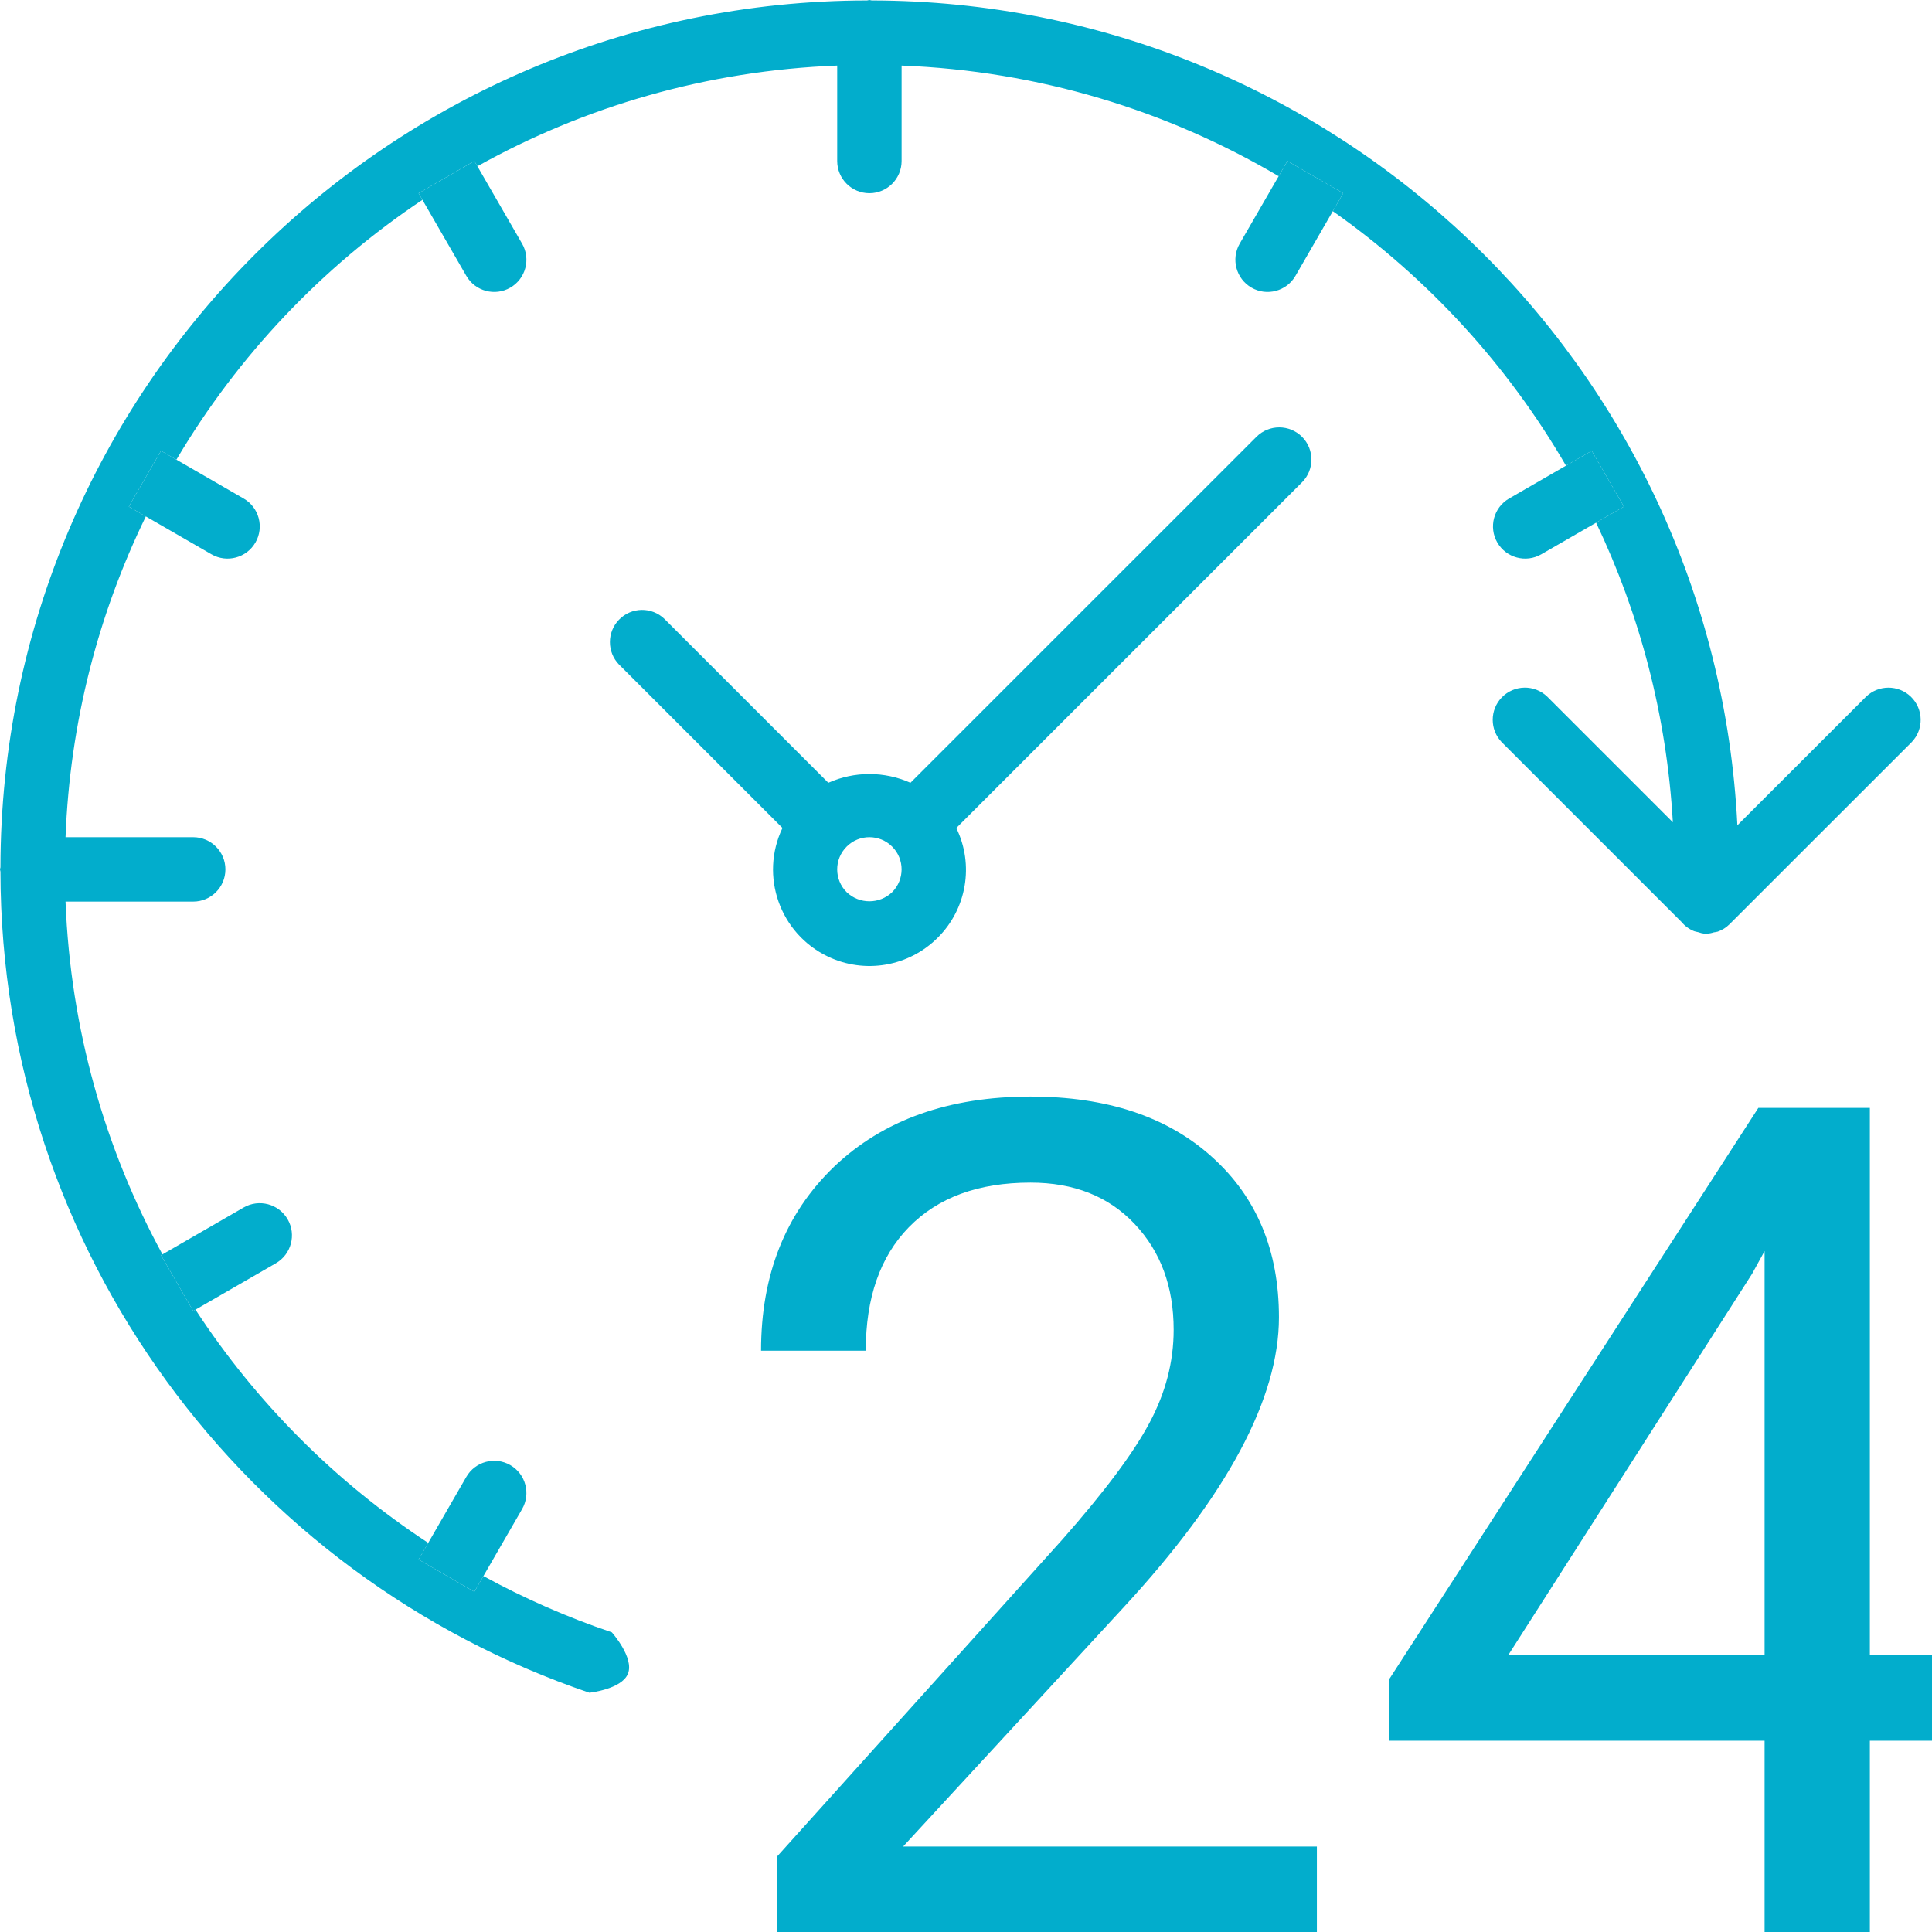<svg width="60" height="60" viewBox="0 0 60 60" fill="none" xmlns="http://www.w3.org/2000/svg">
<path d="M40.897 60H24.127V57.662L32.986 47.818C34.299 46.33 35.201 45.123 35.693 44.197C36.197 43.26 36.449 42.293 36.449 41.297C36.449 39.961 36.045 38.865 35.236 38.01C34.428 37.154 33.35 36.727 32.002 36.727C30.385 36.727 29.125 37.189 28.223 38.115C27.332 39.029 26.887 40.307 26.887 41.947H23.635C23.635 39.592 24.391 37.688 25.902 36.234C27.426 34.781 29.459 34.055 32.002 34.055C34.381 34.055 36.262 34.682 37.645 35.935C39.027 37.178 39.719 38.836 39.719 40.91C39.719 43.43 38.113 46.43 34.902 49.91L28.047 57.346H40.897V60Z" fill="#02ADCC"/>
<path d="M58.07 51.404H61.621V54.059H58.07V60H54.801V54.059H43.147V52.143L54.607 34.406H58.07V51.404ZM46.838 51.404H54.801V38.853L54.414 39.557L46.838 51.404Z" fill="#02ADCC"/>
<path d="M40.435 13.565C40.044 13.175 39.411 13.175 39.021 13.565L28.275 24.31C27.463 23.948 26.536 23.948 25.724 24.31L20.636 19.222C20.239 18.838 19.606 18.849 19.222 19.247C18.848 19.634 18.848 20.248 19.222 20.636L24.3 25.714C23.587 27.206 24.219 28.994 25.712 29.707C26.857 30.255 28.224 30.02 29.121 29.122C30.023 28.227 30.256 26.857 29.699 25.715L40.435 14.979C40.825 14.588 40.825 13.956 40.435 13.565ZM27.707 27.707C27.311 28.085 26.689 28.085 26.293 27.707C25.902 27.317 25.902 26.683 26.293 26.293C26.683 25.902 27.316 25.902 27.707 26.293C28.098 26.683 28.097 27.316 27.707 27.707Z" fill="#02ADCC"/>
<path d="M14.482 8.567L13.119 6.206L13 6L14.732 5L14.826 5.163L16.214 7.567C16.49 8.045 16.326 8.657 15.848 8.933C15.37 9.209 14.758 9.045 14.482 8.567Z" fill="#02ADCC"/>
<path d="M6.567 17.214L4.529 16.038L4 15.732L5 14L5.478 14.276L7.567 15.482C8.045 15.758 8.209 16.37 7.933 16.848C7.657 17.326 7.045 17.49 6.567 17.214Z" fill="#02ADCC"/>
<path d="M8.567 39.232L6.071 40.673L6 40.714L5 38.982L5.045 38.956L7.567 37.5C8.045 37.224 8.657 37.388 8.933 37.866C9.209 38.344 9.045 38.956 8.567 39.232Z" fill="#02ADCC"/>
<path d="M16.214 46.866L15.013 48.946L14.732 49.433L13 48.433L13.299 47.916L14.482 45.866C14.758 45.388 15.37 45.224 15.848 45.5C16.326 45.776 16.49 46.388 16.214 46.866Z" fill="#02ADCC"/>
<path d="M38.5 7.567L39.71 5.472L39.982 5L41.714 6L41.392 6.558L40.232 8.567C39.956 9.045 39.344 9.209 38.866 8.933C38.388 8.657 38.224 8.045 38.5 7.567Z" fill="#02ADCC"/>
<path d="M46.866 15.482L48.633 14.462L49.433 14L50.433 15.732L49.568 16.232L47.866 17.214C47.388 17.49 46.776 17.326 46.5 16.848C46.224 16.37 46.388 15.758 46.866 15.482Z" fill="#02ADCC"/>
<path d="M2.035 28H6C6.552 28 7 27.552 7 27C7 26.448 6.552 26 6 26H2.035C2.172 22.436 3.054 19.064 4.529 16.038L4 15.732L5 14L5.478 14.276C7.388 11.046 10.006 8.285 13.119 6.206L13 6L14.732 5L14.826 5.163C18.154 3.307 21.952 2.191 26 2.036V5C26 5.552 26.448 6 27 6C27.552 6 28 5.552 28 5V2.036C32.263 2.201 36.254 3.432 39.71 5.472L39.982 5L41.714 6L41.392 6.558C44.339 8.633 46.816 11.33 48.633 14.462L49.433 14L50.433 15.732L49.568 16.232C50.924 19.074 51.76 22.216 51.952 25.536L48.052 21.636C47.655 21.252 47.022 21.263 46.638 21.66C46.264 22.048 46.264 22.662 46.638 23.05L52.22 28.632C52.325 28.759 52.461 28.858 52.614 28.919C52.653 28.931 52.693 28.941 52.733 28.948C52.802 28.973 52.873 28.99 52.945 28.999H52.974H53.002C53.078 28.993 53.153 28.979 53.226 28.955C53.267 28.95 53.308 28.942 53.348 28.932C53.483 28.884 53.607 28.807 53.709 28.706L59.367 23.05C59.751 22.653 59.74 22.02 59.343 21.636C58.955 21.262 58.341 21.262 57.953 21.636L53.956 25.63C53.242 11.296 41.422 0.035 27.071 0.014C27.046 0.013 27.025 0 27 0C26.975 0 26.954 0.013 26.929 0.014C12.073 0.034 0.034 12.073 0.014 26.929C0.014 26.954 0 26.975 0 27C0 27.025 0.013 27.046 0.014 27.071C0.034 38.876 7.65 48.95 18.303 52.569C18.303 52.569 19.302 52.464 19.5 51.982C19.705 51.482 19 50.693 19 50.693C17.612 50.225 16.279 49.638 15.013 48.946L14.732 49.433L13 48.433L13.299 47.916C10.419 46.026 7.955 43.557 6.071 40.673L6 40.714L5 38.982L5.045 38.956C3.261 35.681 2.189 31.96 2.035 28Z" fill="#02ADCC"/>
</svg>
